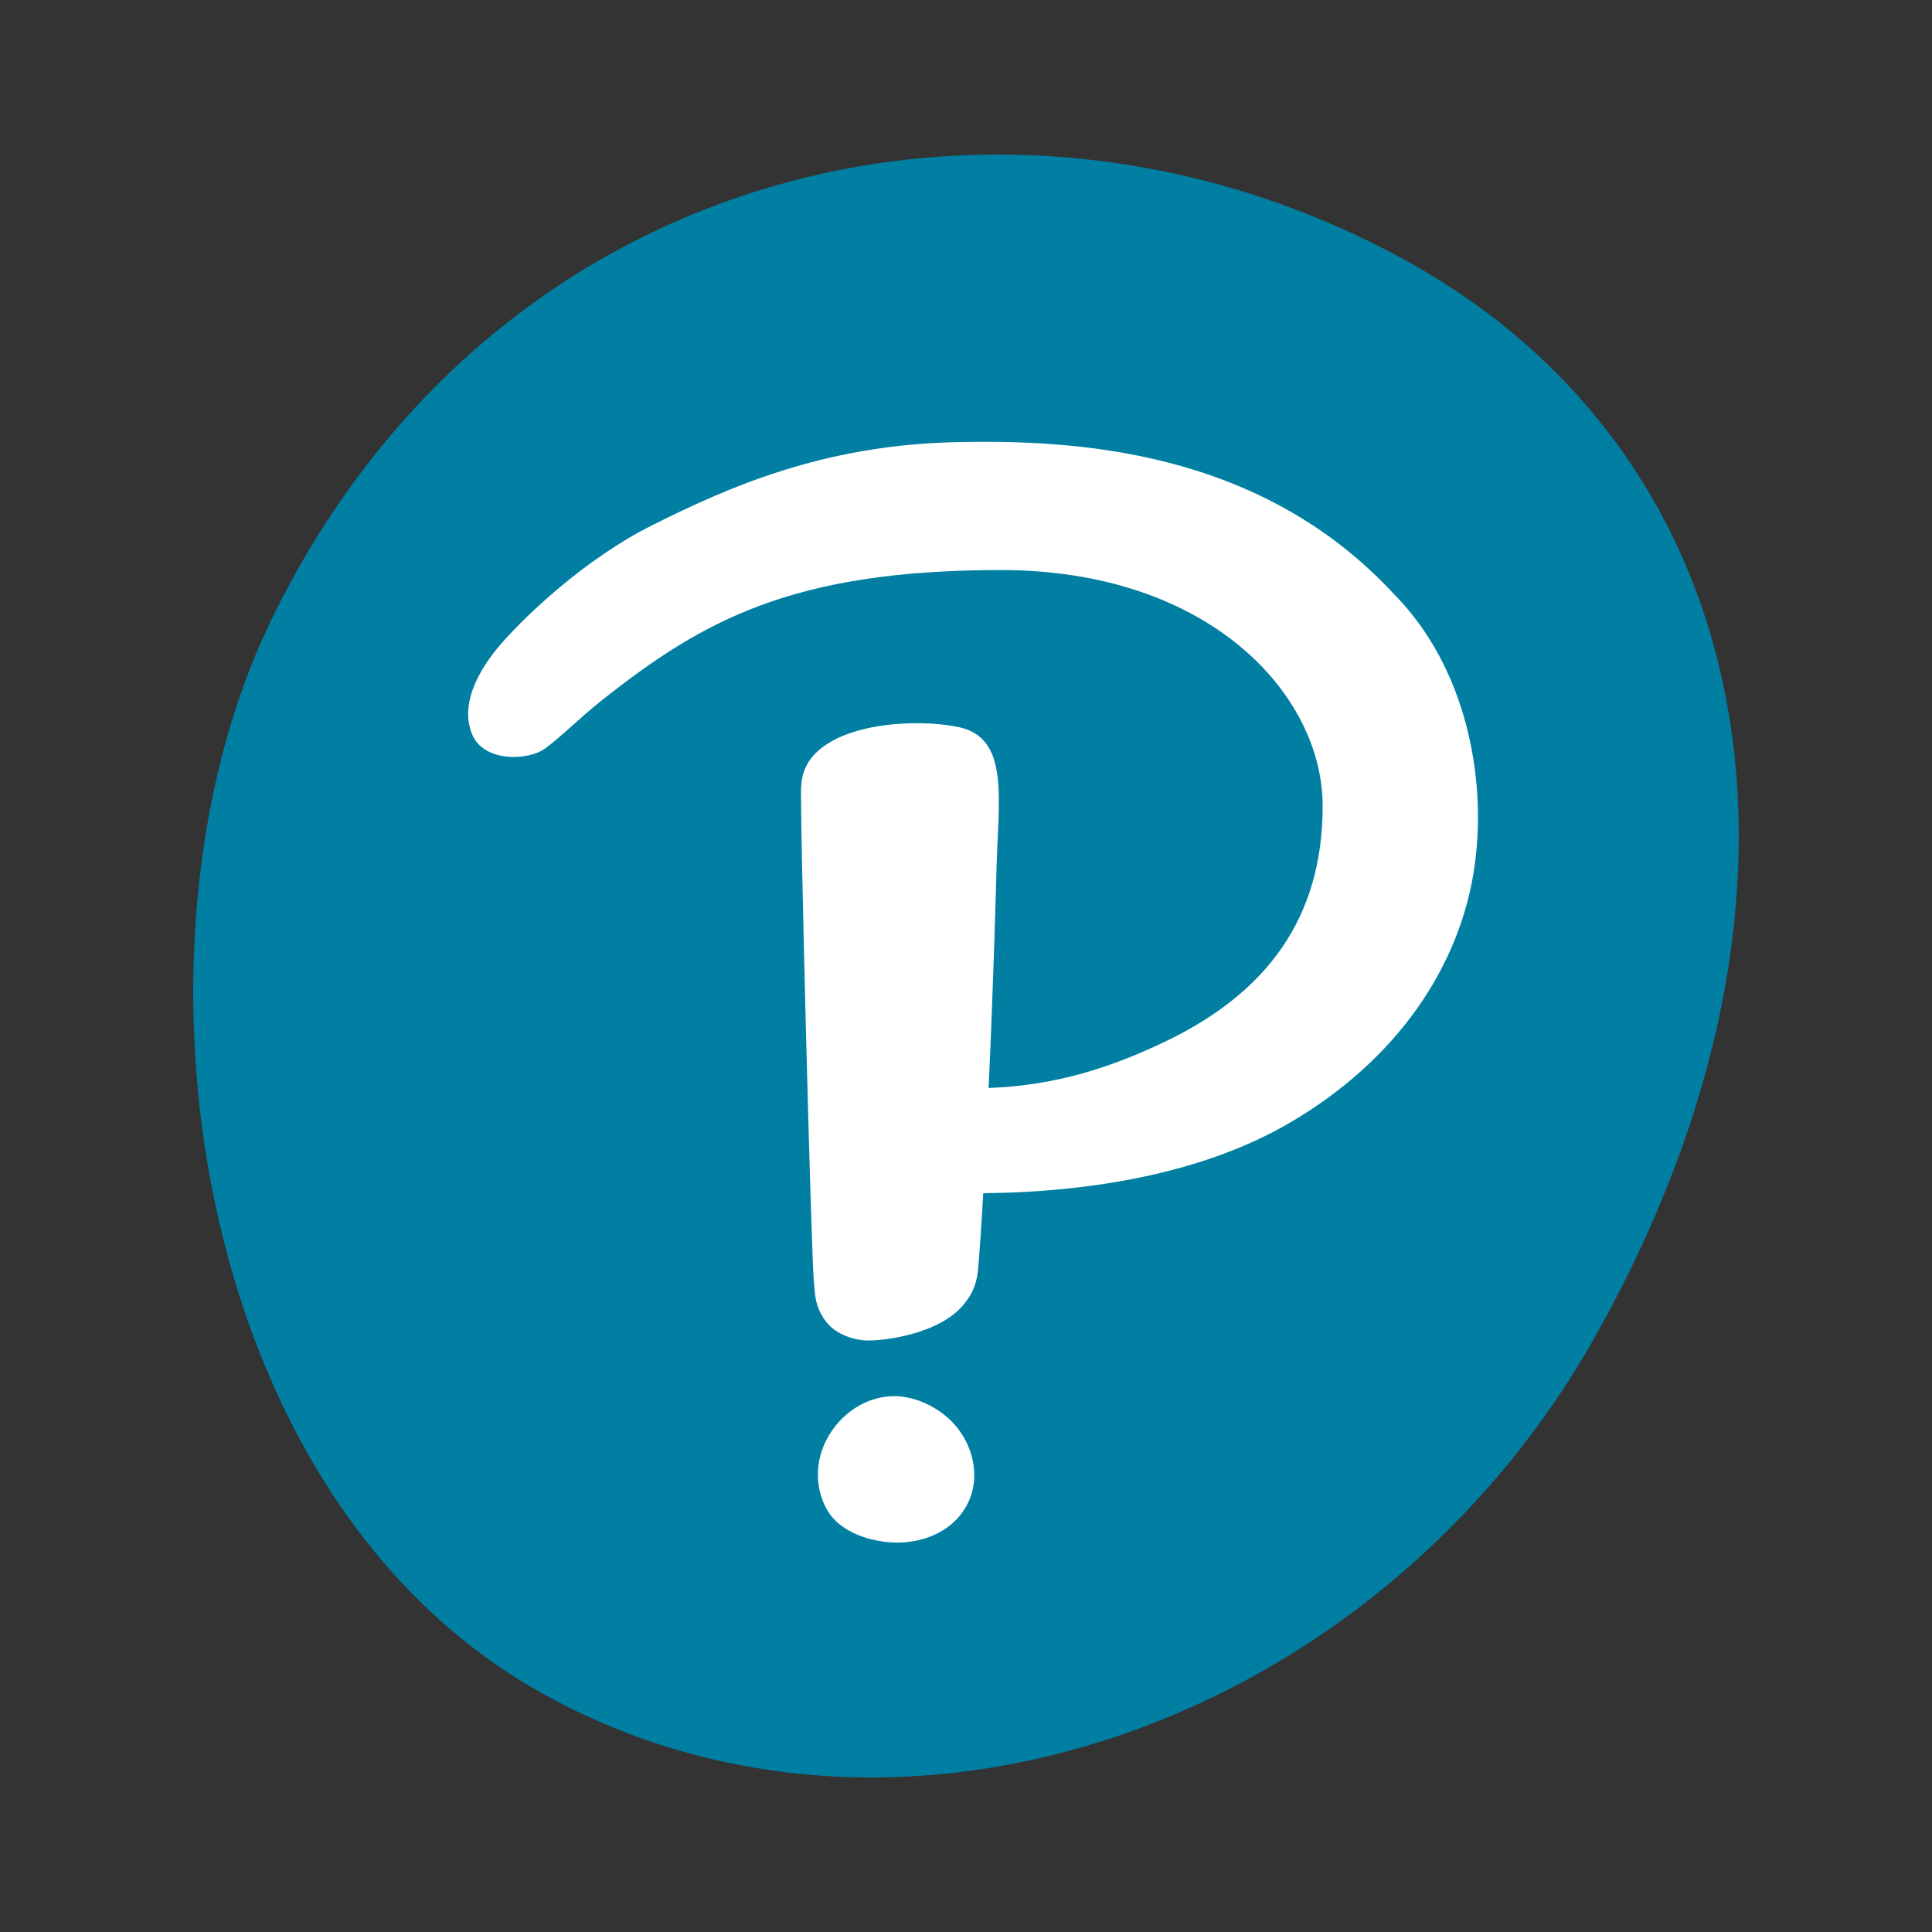 <svg width="50" height="50" viewBox="0 0 50 50" fill="none" xmlns="http://www.w3.org/2000/svg">
<rect x="0" y="0" width="50" height="50" fill="#333333" stroke="none"/>
<path d="M36.318 6.705C45.584 11.761 47.741 23.099 41.294 34.57C35.629 44.653 23.257 48.959 14.038 43.827C4.818 38.692 3.018 24.368 6.981 16.127C12.734 4.157 26.081 1.116 36.318 6.705Z" fill="#007FA3"/>
<path d="M36.103 15.403C37.917 17.258 38.482 20.072 38.167 22.38C37.806 25.012 36.14 27.448 33.37 29.062C31.173 30.345 28.287 30.854 25.446 30.88C25.423 31.311 25.334 32.796 25.289 33.031C25.223 33.377 25.096 33.565 24.941 33.758C24.635 34.14 24.106 34.385 23.58 34.529C23.163 34.641 22.75 34.692 22.456 34.692C22.408 34.692 22.359 34.688 22.311 34.683C22.003 34.65 21.659 34.51 21.447 34.284C21.235 34.056 21.116 33.771 21.088 33.446L21.064 33.152C21.004 32.9 20.675 20.11 20.738 20.338C20.787 18.805 23.369 18.539 24.771 18.809C26.176 19.079 25.821 20.714 25.783 22.723C25.783 22.723 25.715 25.365 25.585 28.157C27.374 28.091 28.795 27.602 30.124 26.971C32.809 25.694 34.23 23.738 34.23 20.858C34.23 17.979 31.303 14.753 25.902 14.753C20.502 14.753 18.183 16.058 15.568 18.13C14.979 18.598 14.525 19.068 14.097 19.377C13.667 19.687 12.525 19.734 12.221 19.009C11.851 18.136 12.54 17.161 12.945 16.689C13.581 15.949 15.146 14.458 16.882 13.591C18.872 12.597 21.304 11.526 24.691 11.444C27.754 11.371 32.593 11.607 36.077 15.377M24.39 36.579C24.108 36.369 23.792 36.225 23.472 36.165C23.363 36.144 23.251 36.132 23.141 36.132C22.539 36.132 21.947 36.45 21.561 36.984C21.24 37.426 21.107 37.957 21.192 38.469C21.247 38.798 21.374 39.082 21.564 39.294C21.776 39.532 22.101 39.715 22.504 39.826C22.736 39.887 22.975 39.921 23.213 39.921H23.215C23.735 39.921 24.203 39.77 24.567 39.49C24.989 39.158 25.218 38.689 25.214 38.164C25.208 37.555 24.901 36.96 24.39 36.579Z" fill="white"/>
</svg>
